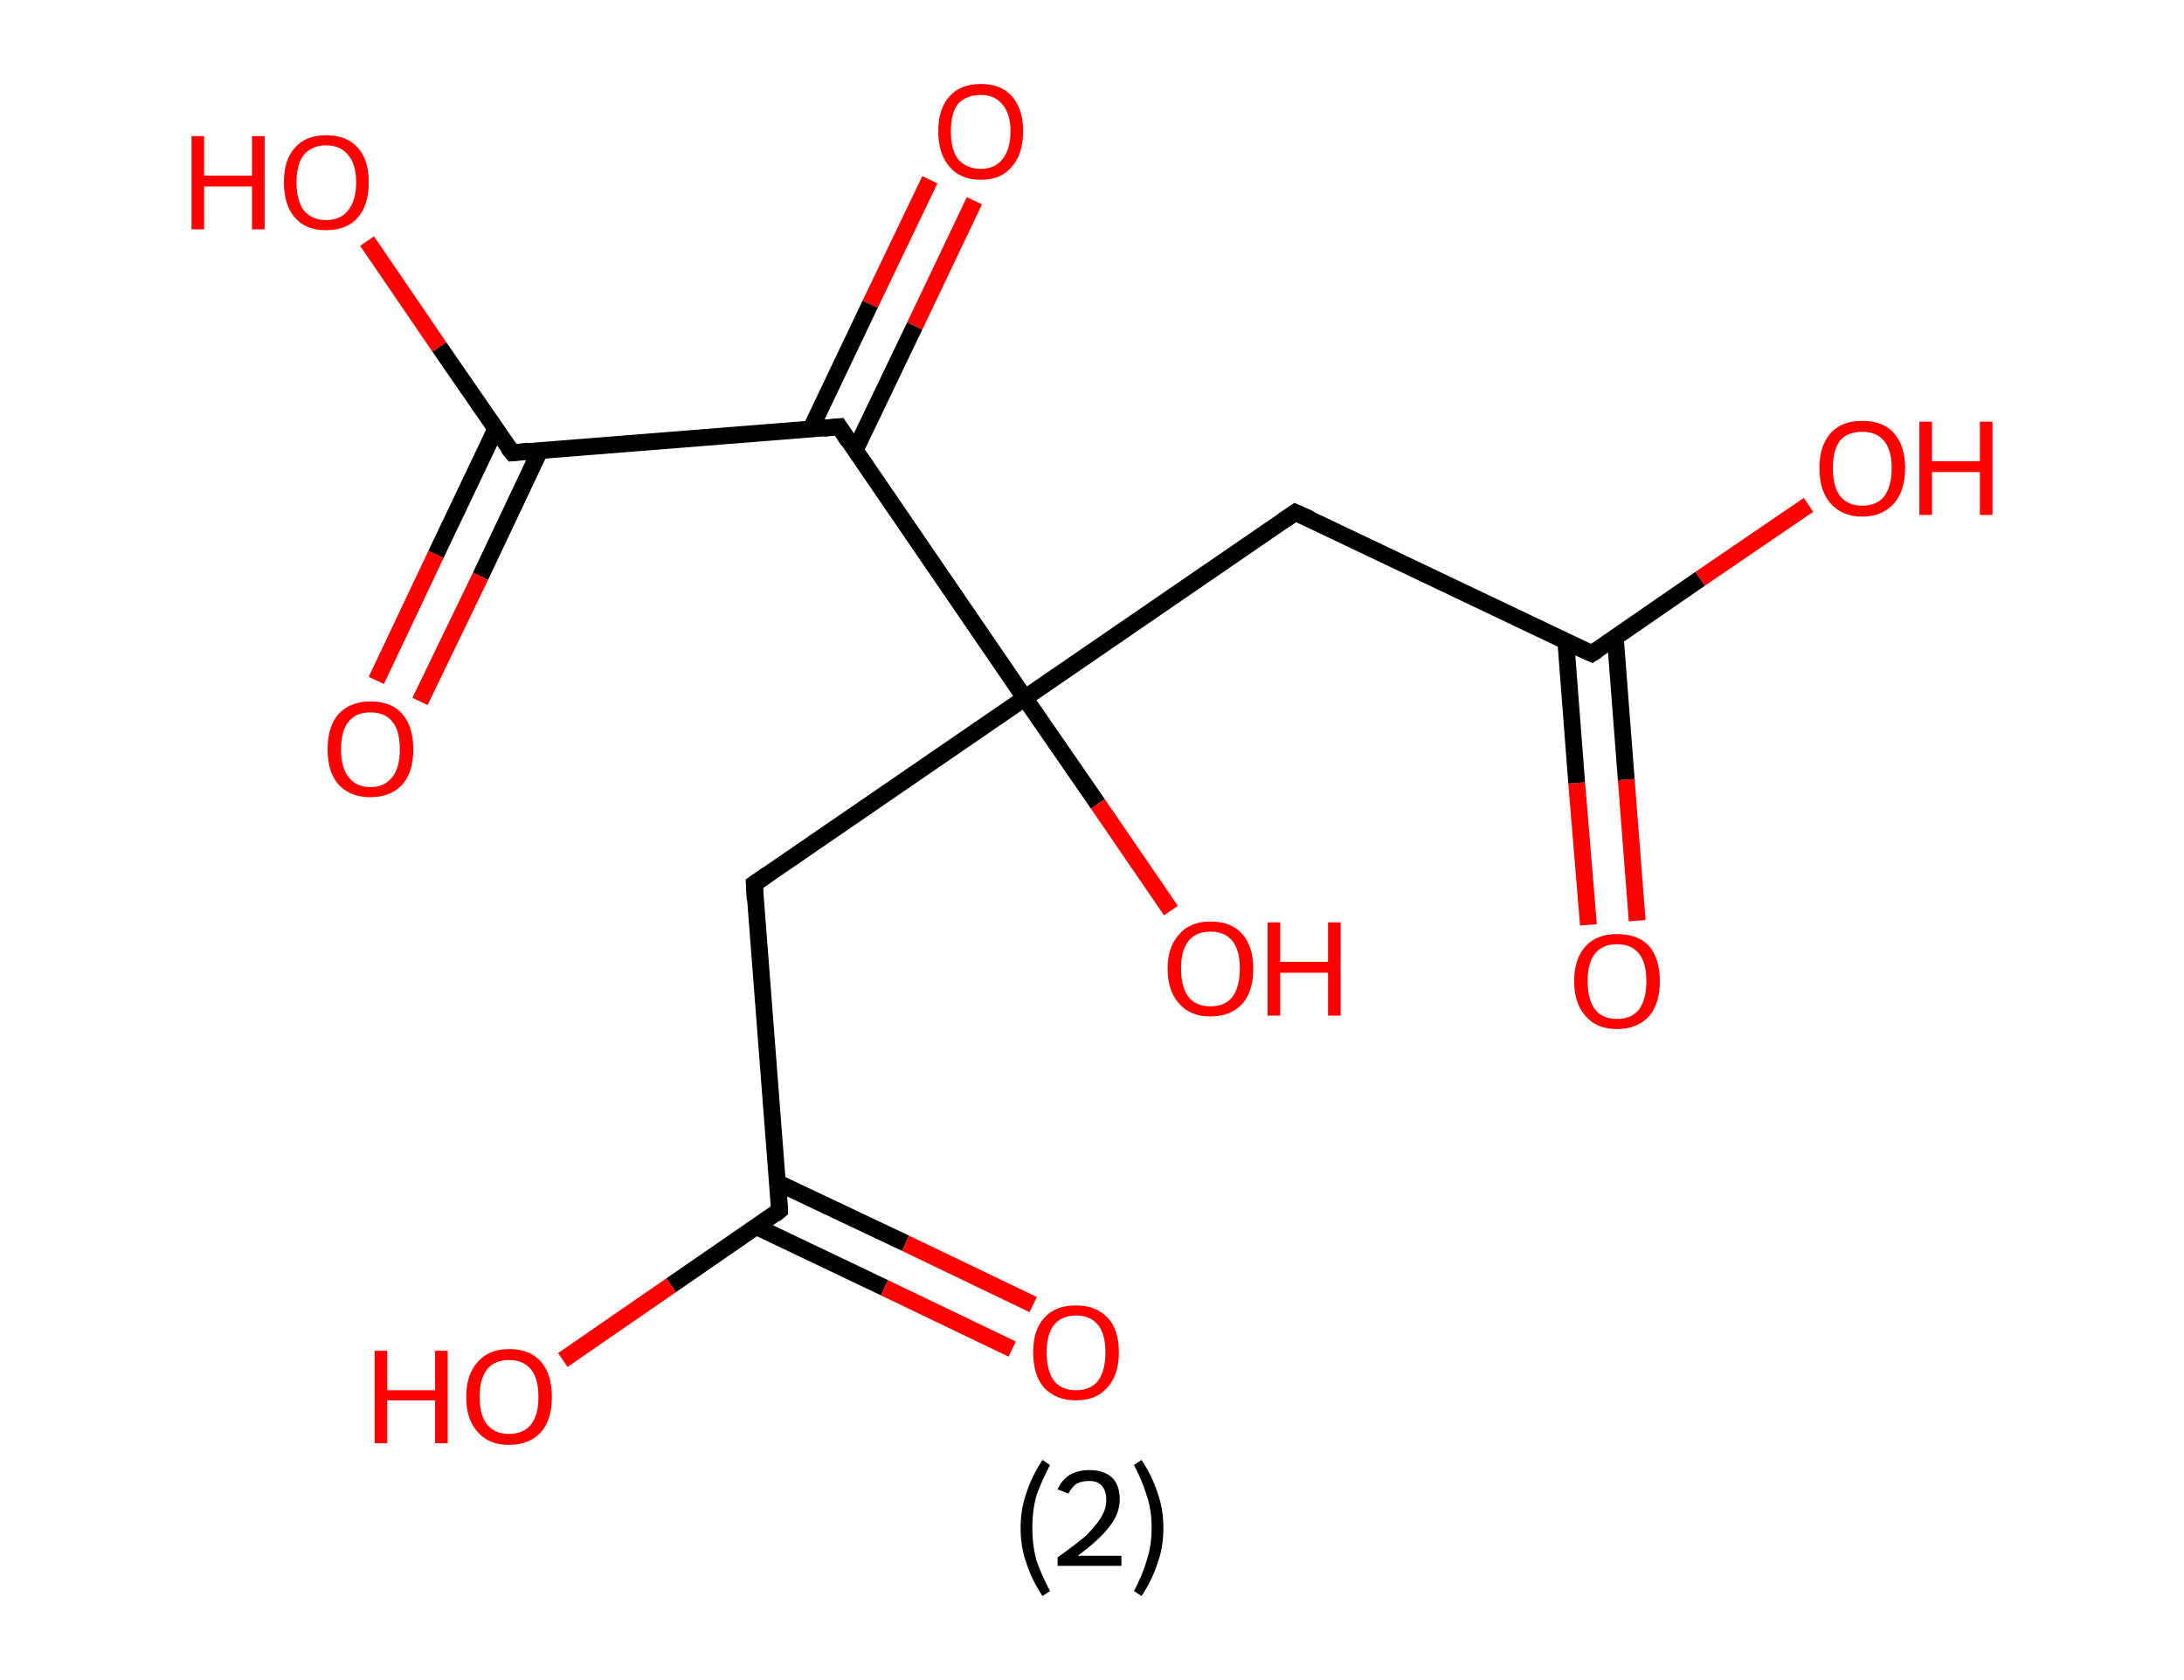<?xml version='1.0' encoding='ASCII' standalone='yes'?>
<svg xmlns="http://www.w3.org/2000/svg" xmlns:rdkit="http://www.rdkit.org/xml" xmlns:xlink="http://www.w3.org/1999/xlink" version="1.1" baseProfile="full" xml:space="preserve" width="260px" height="200px" viewBox="0 0 260 200">
<!-- END OF HEADER -->
<rect style="opacity:1.0;fill:#FFFFFF;stroke:none" width="260.0" height="200.0" x="0.0" y="0.0"> </rect>
<path class="bond-0 atom-0 atom-1" d="M 189.1,110.1 L 187.7,93.2" style="fill:none;fill-rule:evenodd;stroke:#FF0000;stroke-width:2.0px;stroke-linecap:butt;stroke-linejoin:miter;stroke-opacity:1"/>
<path class="bond-0 atom-0 atom-1" d="M 187.7,93.2 L 186.4,76.3" style="fill:none;fill-rule:evenodd;stroke:#000000;stroke-width:2.0px;stroke-linecap:butt;stroke-linejoin:miter;stroke-opacity:1"/>
<path class="bond-0 atom-0 atom-1" d="M 194.9,109.6 L 193.6,92.8" style="fill:none;fill-rule:evenodd;stroke:#FF0000;stroke-width:2.0px;stroke-linecap:butt;stroke-linejoin:miter;stroke-opacity:1"/>
<path class="bond-0 atom-0 atom-1" d="M 193.6,92.8 L 192.3,75.9" style="fill:none;fill-rule:evenodd;stroke:#000000;stroke-width:2.0px;stroke-linecap:butt;stroke-linejoin:miter;stroke-opacity:1"/>
<path class="bond-1 atom-1 atom-2" d="M 189.5,77.8 L 202.4,68.9" style="fill:none;fill-rule:evenodd;stroke:#000000;stroke-width:2.0px;stroke-linecap:butt;stroke-linejoin:miter;stroke-opacity:1"/>
<path class="bond-1 atom-1 atom-2" d="M 202.4,68.9 L 215.3,60.1" style="fill:none;fill-rule:evenodd;stroke:#FF0000;stroke-width:2.0px;stroke-linecap:butt;stroke-linejoin:miter;stroke-opacity:1"/>
<path class="bond-2 atom-1 atom-3" d="M 189.5,77.8 L 154.2,61.0" style="fill:none;fill-rule:evenodd;stroke:#000000;stroke-width:2.0px;stroke-linecap:butt;stroke-linejoin:miter;stroke-opacity:1"/>
<path class="bond-3 atom-3 atom-4" d="M 154.2,61.0 L 122.0,83.1" style="fill:none;fill-rule:evenodd;stroke:#000000;stroke-width:2.0px;stroke-linecap:butt;stroke-linejoin:miter;stroke-opacity:1"/>
<path class="bond-4 atom-4 atom-5" d="M 122.0,83.1 L 130.7,95.7" style="fill:none;fill-rule:evenodd;stroke:#000000;stroke-width:2.0px;stroke-linecap:butt;stroke-linejoin:miter;stroke-opacity:1"/>
<path class="bond-4 atom-4 atom-5" d="M 130.7,95.7 L 139.4,108.4" style="fill:none;fill-rule:evenodd;stroke:#FF0000;stroke-width:2.0px;stroke-linecap:butt;stroke-linejoin:miter;stroke-opacity:1"/>
<path class="bond-5 atom-4 atom-6" d="M 122.0,83.1 L 89.8,105.2" style="fill:none;fill-rule:evenodd;stroke:#000000;stroke-width:2.0px;stroke-linecap:butt;stroke-linejoin:miter;stroke-opacity:1"/>
<path class="bond-6 atom-6 atom-7" d="M 89.8,105.2 L 92.8,144.1" style="fill:none;fill-rule:evenodd;stroke:#000000;stroke-width:2.0px;stroke-linecap:butt;stroke-linejoin:miter;stroke-opacity:1"/>
<path class="bond-7 atom-7 atom-8" d="M 90.0,146.0 L 105.3,153.3" style="fill:none;fill-rule:evenodd;stroke:#000000;stroke-width:2.0px;stroke-linecap:butt;stroke-linejoin:miter;stroke-opacity:1"/>
<path class="bond-7 atom-7 atom-8" d="M 105.3,153.3 L 120.5,160.6" style="fill:none;fill-rule:evenodd;stroke:#FF0000;stroke-width:2.0px;stroke-linecap:butt;stroke-linejoin:miter;stroke-opacity:1"/>
<path class="bond-7 atom-7 atom-8" d="M 92.6,140.8 L 107.8,148.0" style="fill:none;fill-rule:evenodd;stroke:#000000;stroke-width:2.0px;stroke-linecap:butt;stroke-linejoin:miter;stroke-opacity:1"/>
<path class="bond-7 atom-7 atom-8" d="M 107.8,148.0 L 123.0,155.3" style="fill:none;fill-rule:evenodd;stroke:#FF0000;stroke-width:2.0px;stroke-linecap:butt;stroke-linejoin:miter;stroke-opacity:1"/>
<path class="bond-8 atom-7 atom-9" d="M 92.8,144.1 L 79.9,153.0" style="fill:none;fill-rule:evenodd;stroke:#000000;stroke-width:2.0px;stroke-linecap:butt;stroke-linejoin:miter;stroke-opacity:1"/>
<path class="bond-8 atom-7 atom-9" d="M 79.9,153.0 L 67.0,161.9" style="fill:none;fill-rule:evenodd;stroke:#FF0000;stroke-width:2.0px;stroke-linecap:butt;stroke-linejoin:miter;stroke-opacity:1"/>
<path class="bond-9 atom-4 atom-10" d="M 122.0,83.1 L 99.9,50.8" style="fill:none;fill-rule:evenodd;stroke:#000000;stroke-width:2.0px;stroke-linecap:butt;stroke-linejoin:miter;stroke-opacity:1"/>
<path class="bond-10 atom-10 atom-11" d="M 101.8,53.6 L 108.9,38.8" style="fill:none;fill-rule:evenodd;stroke:#000000;stroke-width:2.0px;stroke-linecap:butt;stroke-linejoin:miter;stroke-opacity:1"/>
<path class="bond-10 atom-10 atom-11" d="M 108.9,38.8 L 116.0,23.9" style="fill:none;fill-rule:evenodd;stroke:#FF0000;stroke-width:2.0px;stroke-linecap:butt;stroke-linejoin:miter;stroke-opacity:1"/>
<path class="bond-10 atom-10 atom-11" d="M 96.5,51.1 L 103.6,36.2" style="fill:none;fill-rule:evenodd;stroke:#000000;stroke-width:2.0px;stroke-linecap:butt;stroke-linejoin:miter;stroke-opacity:1"/>
<path class="bond-10 atom-10 atom-11" d="M 103.6,36.2 L 110.7,21.4" style="fill:none;fill-rule:evenodd;stroke:#FF0000;stroke-width:2.0px;stroke-linecap:butt;stroke-linejoin:miter;stroke-opacity:1"/>
<path class="bond-11 atom-10 atom-12" d="M 99.9,50.8 L 61.0,53.9" style="fill:none;fill-rule:evenodd;stroke:#000000;stroke-width:2.0px;stroke-linecap:butt;stroke-linejoin:miter;stroke-opacity:1"/>
<path class="bond-12 atom-12 atom-13" d="M 59.0,51.1 L 51.9,66.0" style="fill:none;fill-rule:evenodd;stroke:#000000;stroke-width:2.0px;stroke-linecap:butt;stroke-linejoin:miter;stroke-opacity:1"/>
<path class="bond-12 atom-12 atom-13" d="M 51.9,66.0 L 44.8,81.0" style="fill:none;fill-rule:evenodd;stroke:#FF0000;stroke-width:2.0px;stroke-linecap:butt;stroke-linejoin:miter;stroke-opacity:1"/>
<path class="bond-12 atom-12 atom-13" d="M 64.3,53.6 L 57.2,68.6" style="fill:none;fill-rule:evenodd;stroke:#000000;stroke-width:2.0px;stroke-linecap:butt;stroke-linejoin:miter;stroke-opacity:1"/>
<path class="bond-12 atom-12 atom-13" d="M 57.2,68.6 L 50.0,83.5" style="fill:none;fill-rule:evenodd;stroke:#FF0000;stroke-width:2.0px;stroke-linecap:butt;stroke-linejoin:miter;stroke-opacity:1"/>
<path class="bond-13 atom-12 atom-14" d="M 61.0,53.9 L 52.3,41.3" style="fill:none;fill-rule:evenodd;stroke:#000000;stroke-width:2.0px;stroke-linecap:butt;stroke-linejoin:miter;stroke-opacity:1"/>
<path class="bond-13 atom-12 atom-14" d="M 52.3,41.3 L 43.7,28.7" style="fill:none;fill-rule:evenodd;stroke:#FF0000;stroke-width:2.0px;stroke-linecap:butt;stroke-linejoin:miter;stroke-opacity:1"/>
<path d="M 190.1,77.4 L 189.5,77.8 L 187.7,77.0" style="fill:none;stroke:#000000;stroke-width:2.0px;stroke-linecap:butt;stroke-linejoin:miter;stroke-opacity:1;"/>
<path d="M 156.0,61.8 L 154.2,61.0 L 152.6,62.1" style="fill:none;stroke:#000000;stroke-width:2.0px;stroke-linecap:butt;stroke-linejoin:miter;stroke-opacity:1;"/>
<path d="M 91.4,104.1 L 89.8,105.2 L 89.9,107.1" style="fill:none;stroke:#000000;stroke-width:2.0px;stroke-linecap:butt;stroke-linejoin:miter;stroke-opacity:1;"/>
<path d="M 92.7,142.2 L 92.8,144.1 L 92.2,144.6" style="fill:none;stroke:#000000;stroke-width:2.0px;stroke-linecap:butt;stroke-linejoin:miter;stroke-opacity:1;"/>
<path d="M 101.0,52.5 L 99.9,50.8 L 98.0,51.0" style="fill:none;stroke:#000000;stroke-width:2.0px;stroke-linecap:butt;stroke-linejoin:miter;stroke-opacity:1;"/>
<path d="M 62.9,53.7 L 61.0,53.9 L 60.5,53.3" style="fill:none;stroke:#000000;stroke-width:2.0px;stroke-linecap:butt;stroke-linejoin:miter;stroke-opacity:1;"/>
<path class="atom-0" d="M 187.4 116.8 Q 187.4 114.1, 188.8 112.6 Q 190.1 111.2, 192.5 111.2 Q 195.0 111.2, 196.3 112.6 Q 197.6 114.1, 197.6 116.8 Q 197.6 119.5, 196.3 121.0 Q 194.9 122.5, 192.5 122.5 Q 190.1 122.5, 188.8 121.0 Q 187.4 119.5, 187.4 116.8 M 192.5 121.3 Q 194.2 121.3, 195.1 120.2 Q 196.0 119.0, 196.0 116.8 Q 196.0 114.6, 195.1 113.5 Q 194.2 112.4, 192.5 112.4 Q 190.8 112.4, 189.9 113.5 Q 189.0 114.6, 189.0 116.8 Q 189.0 119.0, 189.9 120.2 Q 190.8 121.3, 192.5 121.3 " fill="#FF0000"/>
<path class="atom-2" d="M 216.6 55.7 Q 216.6 53.1, 217.9 51.6 Q 219.2 50.1, 221.7 50.1 Q 224.2 50.1, 225.5 51.6 Q 226.8 53.1, 226.8 55.7 Q 226.8 58.4, 225.5 59.9 Q 224.1 61.5, 221.7 61.5 Q 219.3 61.5, 217.9 59.9 Q 216.6 58.4, 216.6 55.7 M 221.7 60.2 Q 223.4 60.2, 224.3 59.1 Q 225.2 57.9, 225.2 55.7 Q 225.2 53.6, 224.3 52.5 Q 223.4 51.4, 221.7 51.4 Q 220.0 51.4, 219.1 52.4 Q 218.2 53.5, 218.2 55.7 Q 218.2 58.0, 219.1 59.1 Q 220.0 60.2, 221.7 60.2 " fill="#FF0000"/>
<path class="atom-2" d="M 228.5 50.2 L 230.0 50.2 L 230.0 54.9 L 235.7 54.9 L 235.7 50.2 L 237.2 50.2 L 237.2 61.3 L 235.7 61.3 L 235.7 56.2 L 230.0 56.2 L 230.0 61.3 L 228.5 61.3 L 228.5 50.2 " fill="#FF0000"/>
<path class="atom-5" d="M 139.0 115.3 Q 139.0 112.7, 140.4 111.2 Q 141.7 109.7, 144.1 109.7 Q 146.6 109.7, 147.9 111.2 Q 149.2 112.7, 149.2 115.3 Q 149.2 118.0, 147.9 119.5 Q 146.5 121.0, 144.1 121.0 Q 141.7 121.0, 140.4 119.5 Q 139.0 118.0, 139.0 115.3 M 144.1 119.8 Q 145.8 119.8, 146.7 118.7 Q 147.6 117.5, 147.6 115.3 Q 147.6 113.1, 146.7 112.0 Q 145.8 110.9, 144.1 110.9 Q 142.4 110.9, 141.5 112.0 Q 140.6 113.1, 140.6 115.3 Q 140.6 117.5, 141.5 118.7 Q 142.4 119.8, 144.1 119.8 " fill="#FF0000"/>
<path class="atom-5" d="M 150.9 109.8 L 152.4 109.8 L 152.4 114.5 L 158.1 114.5 L 158.1 109.8 L 159.6 109.8 L 159.6 120.9 L 158.1 120.9 L 158.1 115.8 L 152.4 115.8 L 152.4 120.9 L 150.9 120.9 L 150.9 109.8 " fill="#FF0000"/>
<path class="atom-8" d="M 123.0 161.0 Q 123.0 158.3, 124.3 156.9 Q 125.6 155.4, 128.1 155.4 Q 130.5 155.4, 131.9 156.9 Q 133.2 158.3, 133.2 161.0 Q 133.2 163.7, 131.8 165.2 Q 130.5 166.7, 128.1 166.7 Q 125.7 166.7, 124.3 165.2 Q 123.0 163.7, 123.0 161.0 M 128.1 165.5 Q 129.8 165.5, 130.7 164.4 Q 131.6 163.2, 131.6 161.0 Q 131.6 158.8, 130.7 157.7 Q 129.8 156.6, 128.1 156.6 Q 126.4 156.6, 125.5 157.7 Q 124.6 158.8, 124.6 161.0 Q 124.6 163.2, 125.5 164.4 Q 126.4 165.5, 128.1 165.5 " fill="#FF0000"/>
<path class="atom-9" d="M 44.6 160.8 L 46.1 160.8 L 46.1 165.5 L 51.8 165.5 L 51.8 160.8 L 53.3 160.8 L 53.3 171.8 L 51.8 171.8 L 51.8 166.7 L 46.1 166.7 L 46.1 171.8 L 44.6 171.8 L 44.6 160.8 " fill="#FF0000"/>
<path class="atom-9" d="M 55.5 166.3 Q 55.5 163.6, 56.9 162.1 Q 58.2 160.6, 60.6 160.6 Q 63.1 160.6, 64.4 162.1 Q 65.7 163.6, 65.7 166.3 Q 65.7 169.0, 64.4 170.5 Q 63.0 172.0, 60.6 172.0 Q 58.2 172.0, 56.9 170.5 Q 55.5 169.0, 55.5 166.3 M 60.6 170.7 Q 62.3 170.7, 63.2 169.6 Q 64.1 168.5, 64.1 166.3 Q 64.1 164.1, 63.2 163.0 Q 62.3 161.9, 60.6 161.9 Q 58.9 161.9, 58.0 163.0 Q 57.1 164.1, 57.1 166.3 Q 57.1 168.5, 58.0 169.6 Q 58.9 170.7, 60.6 170.7 " fill="#FF0000"/>
<path class="atom-11" d="M 111.7 15.6 Q 111.7 13.0, 113.0 11.5 Q 114.3 10.0, 116.8 10.0 Q 119.2 10.0, 120.5 11.5 Q 121.8 13.0, 121.8 15.6 Q 121.8 18.3, 120.5 19.8 Q 119.2 21.4, 116.8 21.4 Q 114.3 21.4, 113.0 19.8 Q 111.7 18.3, 111.7 15.6 M 116.8 20.1 Q 118.4 20.1, 119.3 19.0 Q 120.3 17.8, 120.3 15.6 Q 120.3 13.5, 119.3 12.4 Q 118.4 11.3, 116.8 11.3 Q 115.1 11.3, 114.1 12.3 Q 113.2 13.4, 113.2 15.6 Q 113.2 17.9, 114.1 19.0 Q 115.1 20.1, 116.8 20.1 " fill="#FF0000"/>
<path class="atom-13" d="M 39.0 89.2 Q 39.0 86.5, 40.3 85.0 Q 41.7 83.5, 44.1 83.5 Q 46.6 83.5, 47.9 85.0 Q 49.2 86.5, 49.2 89.2 Q 49.2 91.9, 47.9 93.4 Q 46.5 94.9, 44.1 94.9 Q 41.7 94.9, 40.3 93.4 Q 39.0 91.9, 39.0 89.2 M 44.1 93.7 Q 45.8 93.7, 46.7 92.5 Q 47.6 91.4, 47.6 89.2 Q 47.6 87.0, 46.7 85.9 Q 45.8 84.8, 44.1 84.8 Q 42.4 84.8, 41.5 85.9 Q 40.6 87.0, 40.6 89.2 Q 40.6 91.4, 41.5 92.5 Q 42.4 93.7, 44.1 93.7 " fill="#FF0000"/>
<path class="atom-14" d="M 22.8 16.2 L 24.3 16.2 L 24.3 20.9 L 30.0 20.9 L 30.0 16.2 L 31.5 16.2 L 31.5 27.3 L 30.0 27.3 L 30.0 22.2 L 24.3 22.2 L 24.3 27.3 L 22.8 27.3 L 22.8 16.2 " fill="#FF0000"/>
<path class="atom-14" d="M 33.8 21.7 Q 33.8 19.0, 35.1 17.6 Q 36.4 16.1, 38.8 16.1 Q 41.3 16.1, 42.6 17.6 Q 43.9 19.0, 43.9 21.7 Q 43.9 24.4, 42.6 25.9 Q 41.3 27.4, 38.8 27.4 Q 36.4 27.4, 35.1 25.9 Q 33.8 24.4, 33.8 21.7 M 38.8 26.2 Q 40.5 26.2, 41.4 25.1 Q 42.4 23.9, 42.4 21.7 Q 42.4 19.5, 41.4 18.4 Q 40.5 17.3, 38.8 17.3 Q 37.2 17.3, 36.2 18.4 Q 35.3 19.5, 35.3 21.7 Q 35.3 23.9, 36.2 25.1 Q 37.2 26.2, 38.8 26.2 " fill="#FF0000"/>
<path class="legend" d="M 121.5 181.9 Q 121.5 179.6, 122.2 177.7 Q 122.8 175.8, 124.1 173.8 L 125.0 174.4 Q 124.0 176.3, 123.4 178.0 Q 122.9 179.7, 122.9 181.9 Q 122.9 184.0, 123.4 185.8 Q 124.0 187.5, 125.0 189.4 L 124.1 190.0 Q 122.8 188.0, 122.2 186.1 Q 121.5 184.2, 121.5 181.9 " fill="#000000"/>
<path class="legend" d="M 125.9 177.3 Q 126.4 176.2, 127.3 175.6 Q 128.3 175.0, 129.7 175.0 Q 131.4 175.0, 132.4 175.9 Q 133.3 176.8, 133.3 178.5 Q 133.3 180.2, 132.1 181.7 Q 130.9 183.3, 128.3 185.2 L 133.5 185.2 L 133.5 186.4 L 125.9 186.4 L 125.9 185.4 Q 128.0 183.9, 129.3 182.8 Q 130.5 181.6, 131.1 180.6 Q 131.7 179.6, 131.7 178.6 Q 131.7 177.5, 131.2 176.9 Q 130.7 176.3, 129.7 176.3 Q 128.8 176.3, 128.2 176.6 Q 127.6 177.0, 127.2 177.8 L 125.9 177.3 " fill="#000000"/>
<path class="legend" d="M 138.5 181.9 Q 138.5 184.2, 137.8 186.1 Q 137.2 188.0, 135.9 190.0 L 135.0 189.4 Q 136.0 187.5, 136.5 185.8 Q 137.1 184.0, 137.1 181.9 Q 137.1 179.7, 136.5 178.0 Q 136.0 176.3, 135.0 174.4 L 135.9 173.8 Q 137.2 175.8, 137.8 177.7 Q 138.5 179.6, 138.5 181.9 " fill="#000000"/>
</svg>
